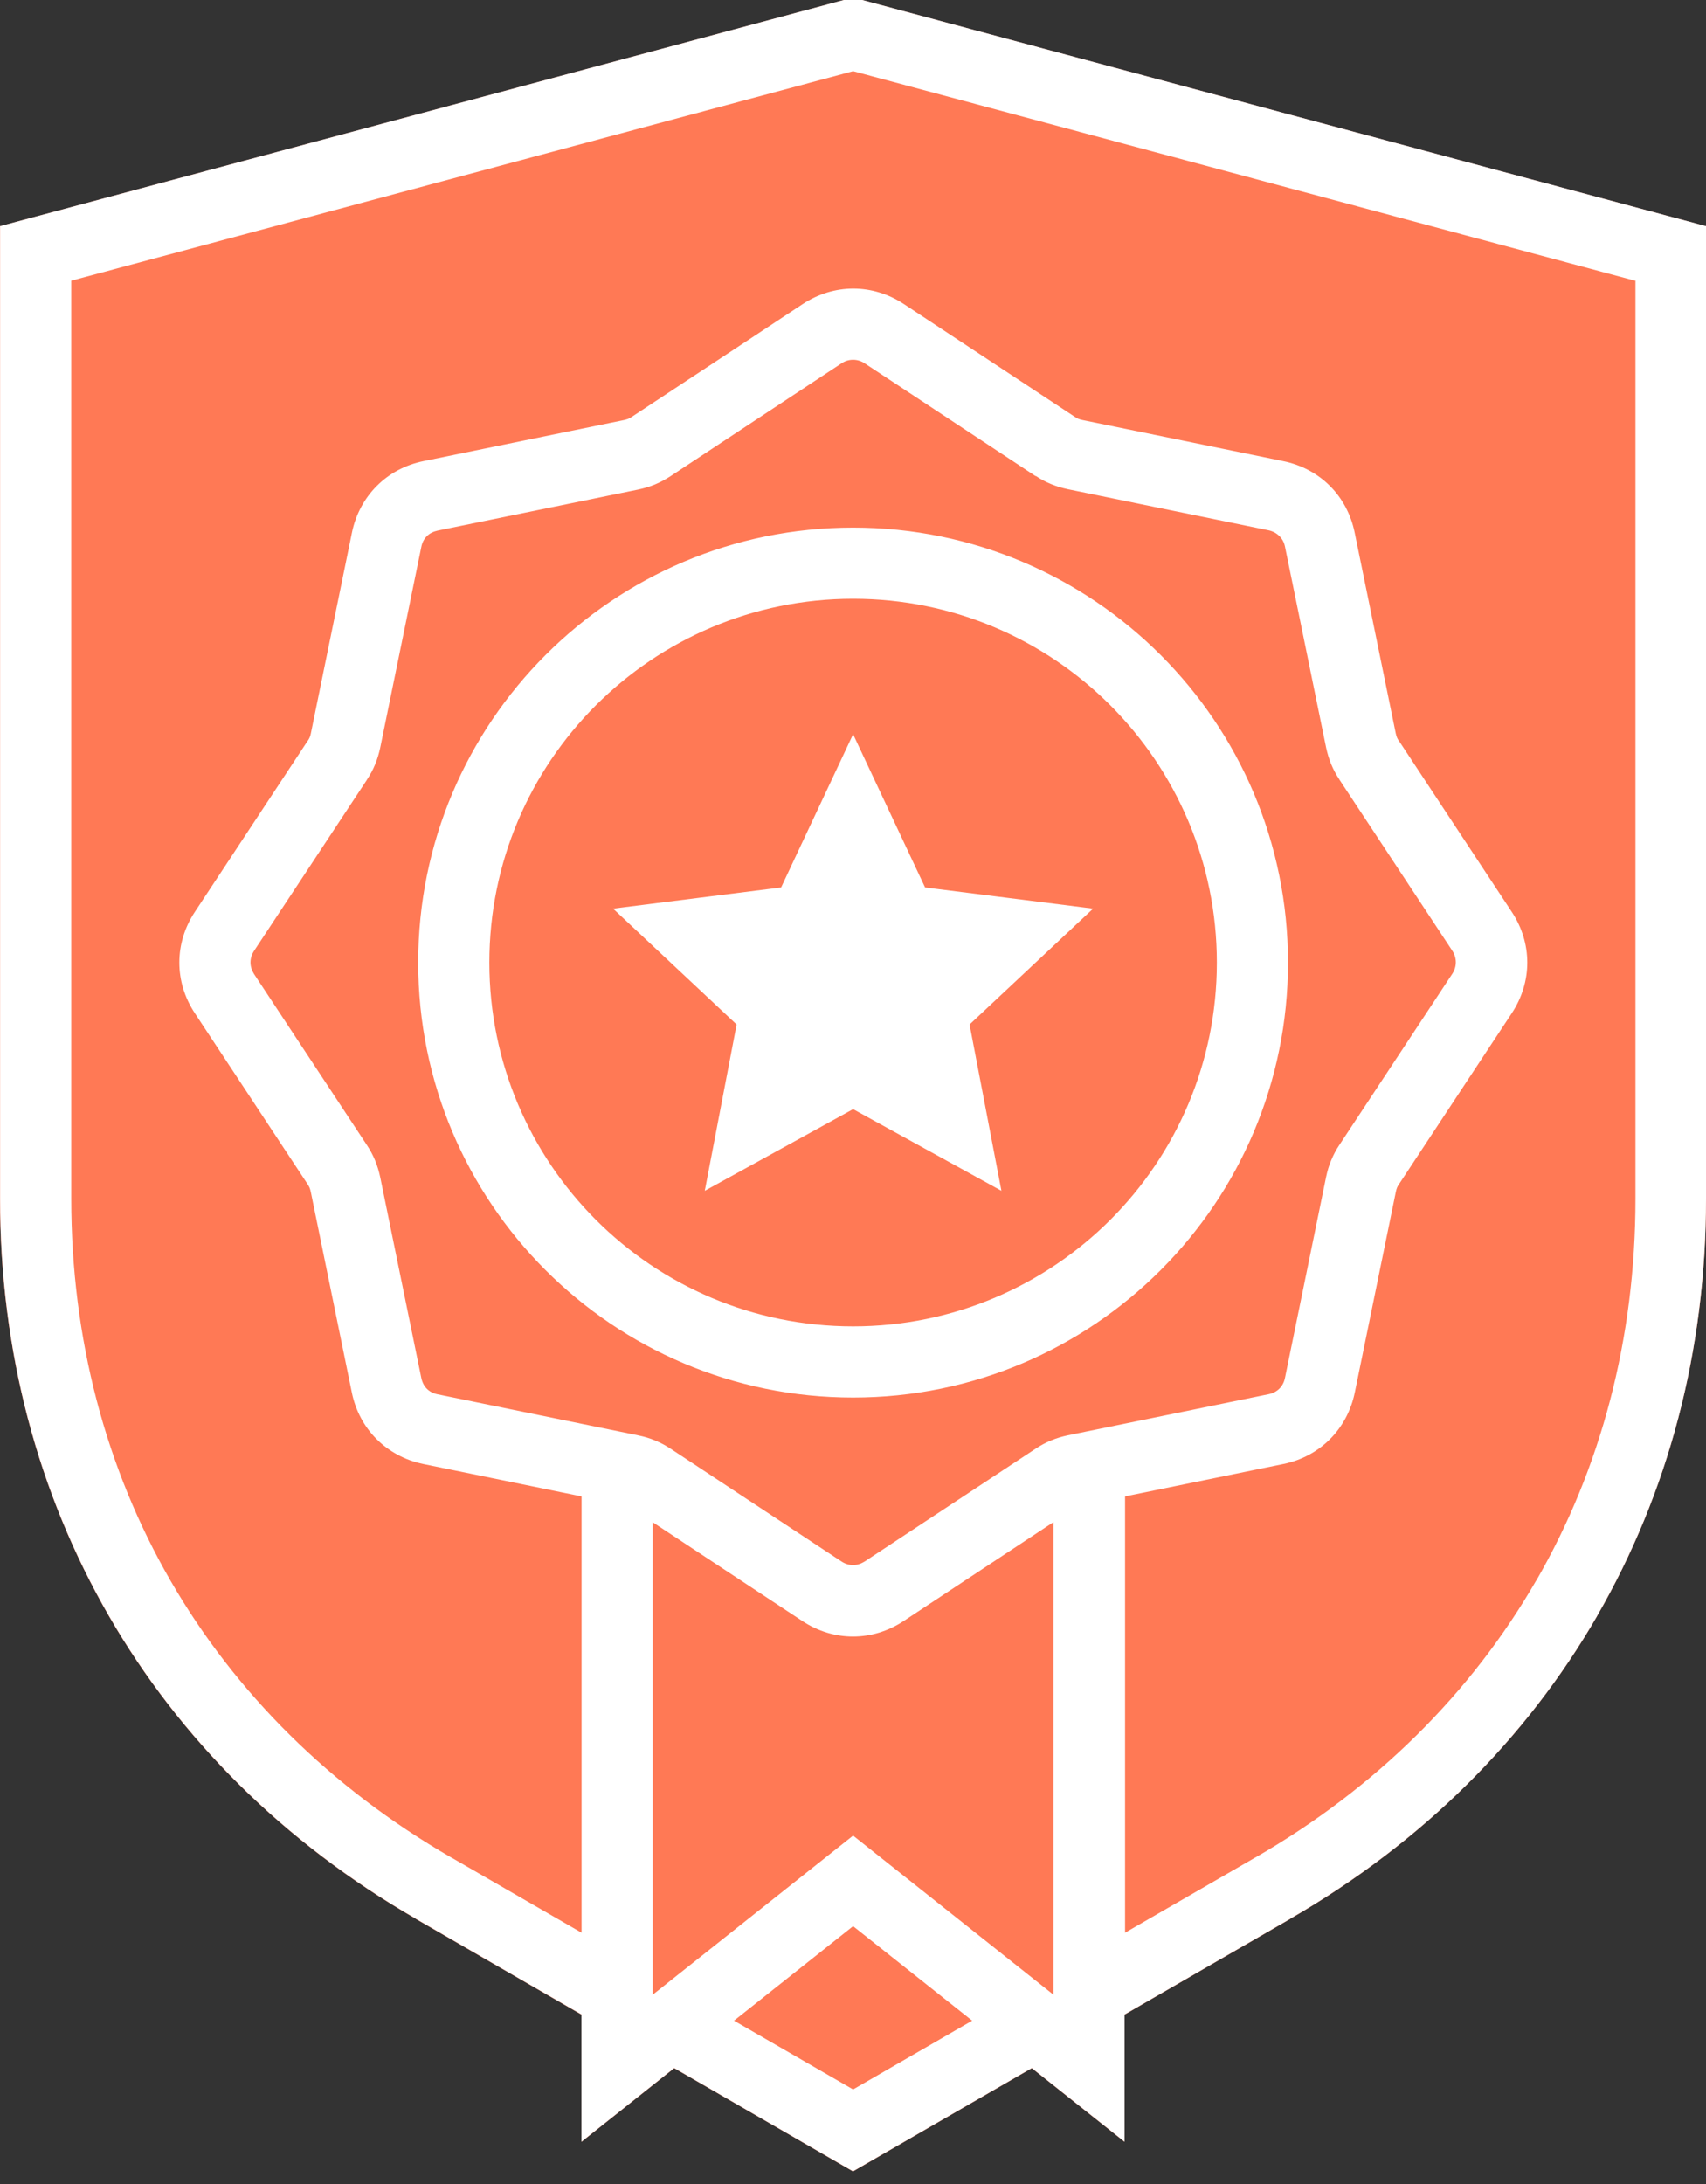 <svg width="100" height="128" viewBox="0 0 100 128" fill="none" xmlns="http://www.w3.org/2000/svg">
<rect x="0" y="0" width="100" height="128" fill="#333333" stroke="none"/>
<path fill-rule="evenodd" clip-rule="evenodd" d="M50.541 0.006L100 13.26V70.264C100 79.189 97.781 87.5 93.616 94.71V94.717C89.464 101.909 83.372 107.989 75.632 112.457V112.463L65.917 118.075V125.529L60.481 121.212L50 127.262L39.519 121.212L34.083 125.529V118.075L24.368 112.463V112.457C16.628 107.989 10.536 101.909 6.384 94.717C2.219 87.506 0 79.195 0 70.264V13.26L49.459 0.006H50.535L50.541 0.006Z" fill="#FF7955"/>
<path d="M95.835 16.452L50.006 4.171L4.177 16.452V70.264C4.177 78.459 6.201 86.065 9.989 92.631C13.789 99.21 19.358 104.767 26.447 108.864H26.453L34.089 113.272V87.701L24.817 85.804C23.747 85.585 22.811 85.074 22.081 84.351L22.075 84.345C21.346 83.615 20.841 82.679 20.622 81.609L18.215 69.844C18.197 69.759 18.172 69.68 18.148 69.613C18.124 69.559 18.087 69.492 18.038 69.413L11.424 59.387C10.816 58.469 10.512 57.442 10.512 56.414C10.512 55.387 10.816 54.359 11.424 53.441L18.038 43.416H18.044C18.087 43.349 18.124 43.282 18.154 43.215C18.184 43.148 18.203 43.069 18.221 42.984L20.628 31.22C20.847 30.15 21.358 29.213 22.081 28.484L22.088 28.478C22.817 27.748 23.753 27.243 24.823 27.025L36.588 24.617C36.673 24.599 36.752 24.574 36.819 24.55C36.874 24.526 36.94 24.489 37.02 24.441L47.045 17.826C47.963 17.218 48.99 16.914 50.018 16.914C51.045 16.914 52.073 17.218 52.991 17.826L63.017 24.441C63.096 24.495 63.163 24.532 63.217 24.55C63.284 24.581 63.363 24.599 63.448 24.617L75.213 27.025C76.289 27.243 77.231 27.754 77.954 28.478C78.678 29.201 79.189 30.143 79.408 31.22L81.815 42.984C81.833 43.069 81.858 43.148 81.882 43.215C81.912 43.282 81.943 43.349 81.992 43.416H81.998L88.612 53.441C89.22 54.359 89.524 55.387 89.524 56.414C89.524 57.442 89.22 58.469 88.612 59.387L81.998 69.413C81.943 69.492 81.906 69.559 81.888 69.613C81.858 69.68 81.84 69.759 81.821 69.844L79.414 81.609C79.195 82.679 78.684 83.615 77.961 84.345L77.954 84.351C77.231 85.074 76.295 85.585 75.219 85.804L65.947 87.701V113.272L73.583 108.864H73.589C80.678 104.773 86.247 99.216 90.047 92.631H90.053C93.841 86.065 95.865 78.459 95.865 70.258V16.446L95.835 16.452ZM50.006 43.033L54.225 52.012L64.074 53.253L56.833 60.044L58.7 69.79L50.006 65.005L41.312 69.79L43.178 60.044L35.937 53.253L45.786 52.012L50.006 43.033ZM50.006 30.922C57.046 30.922 63.418 33.773 68.032 38.388C72.647 43.002 75.498 49.374 75.498 56.414C75.498 63.455 72.647 69.826 68.032 74.441C63.418 79.055 57.046 81.907 50.006 81.907C42.965 81.907 36.594 79.055 31.979 74.441C27.365 69.826 24.513 63.455 24.513 56.414C24.513 49.374 27.365 43.002 31.979 38.388C36.594 33.773 42.965 30.922 50.006 30.922ZM65.084 41.336C61.223 37.476 55.897 35.092 50.006 35.092C44.121 35.092 38.789 37.482 34.928 41.336C31.067 45.197 28.684 50.523 28.684 56.414C28.684 62.299 31.073 67.631 34.928 71.492C38.789 75.353 44.115 77.736 50.006 77.736C55.897 77.736 61.223 75.347 65.084 71.492C68.944 67.631 71.328 62.305 71.328 56.414C71.328 50.523 68.938 45.197 65.084 41.336ZM38.26 89.208V116.908L50.006 107.581L61.752 116.908V89.208L52.973 95.002C52.055 95.61 51.027 95.914 50 95.914C48.972 95.914 47.945 95.61 47.027 95.002L38.248 89.208H38.26ZM60.706 27.906L50.681 21.291C50.468 21.151 50.237 21.085 50.006 21.085C49.775 21.085 49.538 21.151 49.331 21.291L39.306 27.906C39.014 28.095 38.716 28.259 38.394 28.392C38.083 28.52 37.761 28.617 37.415 28.69L25.65 31.098C25.395 31.153 25.182 31.262 25.024 31.42L25.018 31.426C24.86 31.584 24.744 31.797 24.696 32.053L22.288 43.817C22.215 44.163 22.118 44.486 21.99 44.796C21.863 45.106 21.704 45.404 21.504 45.702V45.708L14.889 55.733C14.749 55.946 14.682 56.177 14.682 56.408C14.682 56.639 14.755 56.87 14.889 57.083L21.504 67.109C21.698 67.4 21.857 67.698 21.99 68.02C22.118 68.331 22.215 68.653 22.288 68.999L24.696 80.764C24.75 81.019 24.86 81.232 25.018 81.39L25.024 81.396C25.182 81.554 25.395 81.669 25.65 81.718L37.415 84.126C37.773 84.199 38.096 84.296 38.4 84.424C38.722 84.557 39.02 84.715 39.306 84.904L49.331 91.519C49.544 91.659 49.775 91.725 50.006 91.725C50.237 91.725 50.468 91.653 50.681 91.519L60.706 84.904C60.998 84.709 61.296 84.551 61.618 84.418C61.928 84.29 62.251 84.193 62.597 84.12L74.361 81.712C74.611 81.663 74.83 81.548 74.994 81.384C75.158 81.22 75.273 81.007 75.322 80.751L77.73 68.987C77.803 68.641 77.894 68.318 78.028 68.008C78.161 67.686 78.319 67.382 78.514 67.096L85.129 57.071C85.269 56.858 85.335 56.627 85.335 56.396C85.335 56.165 85.269 55.934 85.129 55.721L78.514 45.696V45.689C78.313 45.392 78.155 45.094 78.028 44.784C77.9 44.474 77.803 44.151 77.73 43.805L75.322 32.04C75.273 31.791 75.158 31.578 74.988 31.414C74.823 31.25 74.611 31.134 74.361 31.08L62.597 28.672C62.251 28.599 61.928 28.502 61.618 28.374C61.29 28.241 60.992 28.082 60.706 27.888V27.906ZM34.089 118.069L24.374 112.457V112.451C16.634 107.983 10.542 101.903 6.39 94.711C2.225 87.5 0.006 79.189 0.006 70.258V13.254L49.465 0H50.541L100 13.254V70.258C100 79.183 97.781 87.494 93.616 94.704V94.711C89.463 101.903 83.372 107.983 75.632 112.451V112.457L65.917 118.069V125.523L60.481 121.206L50 127.256L39.518 121.206L34.083 125.523V118.069H34.089ZM56.985 118.428L50.006 112.889L43.026 118.428L50.006 122.459L56.985 118.428Z" fill="white"/>
</svg>

